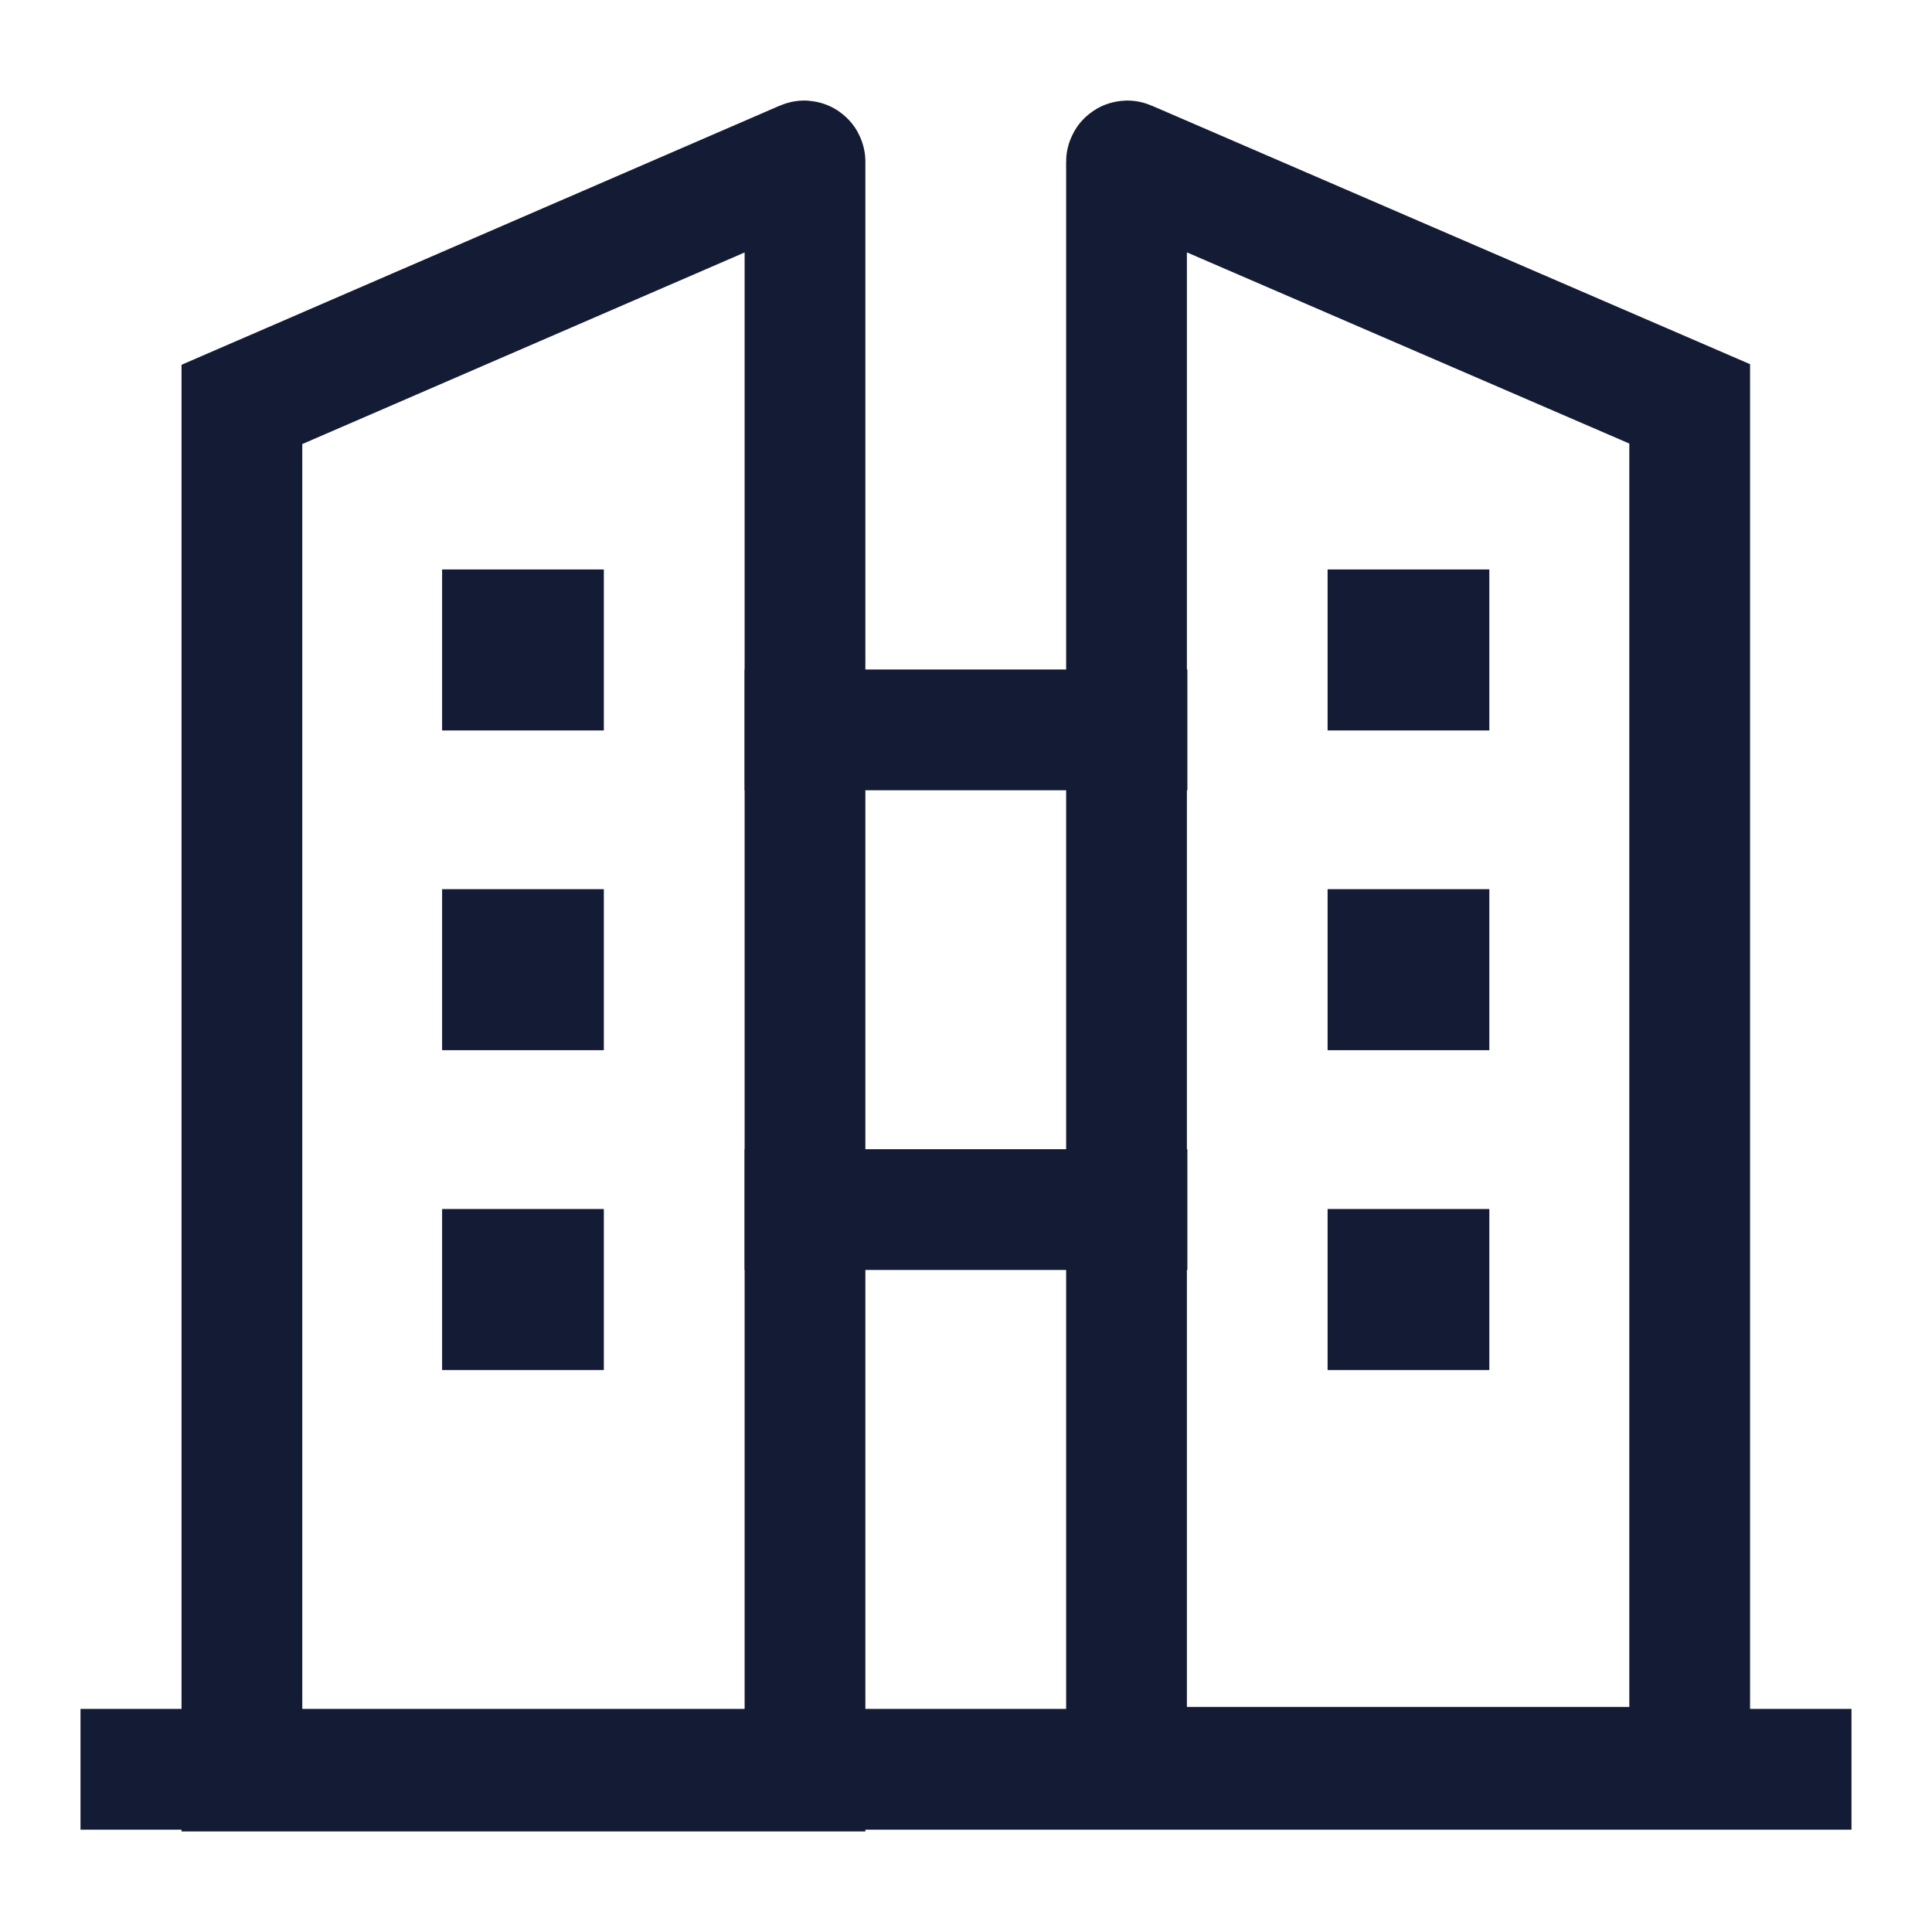 <svg width="24" height="24" viewBox="0 0 24 24" fill="none" xmlns="http://www.w3.org/2000/svg">
<path d="M23 21.979H1" stroke="#141B34" stroke-width="1.5" stroke-linejoin="round"/>
<path d="M14 9.067H10" stroke="#141B34" stroke-width="1.5" stroke-linecap="square" stroke-linejoin="round"/>
<path d="M14 15.026H10" stroke="#141B34" stroke-width="1.5" stroke-linecap="square" stroke-linejoin="round"/>
<path d="M6.501 8.074H6.492M6.501 12.046H6.492M6.501 16.019H6.492" stroke="#141B34" stroke-width="2" stroke-linecap="square" stroke-linejoin="round"/>
<path d="M17.501 8.074H17.492M17.501 12.046H17.492M17.501 16.019H17.492" stroke="#141B34" stroke-width="2" stroke-linecap="square" stroke-linejoin="round"/>
<path d="M3.005 5.024V22.001H10V2.009C10 2.002 9.993 1.997 9.986 2L3.005 5.024Z" stroke="#141B34" stroke-width="1.5"/>
<path d="M20.99 5.017V21.954H13.994V2.009C13.994 2.002 14.002 1.997 14.008 2L20.99 5.017Z" stroke="#141B34" stroke-width="1.5"/>
</svg>
